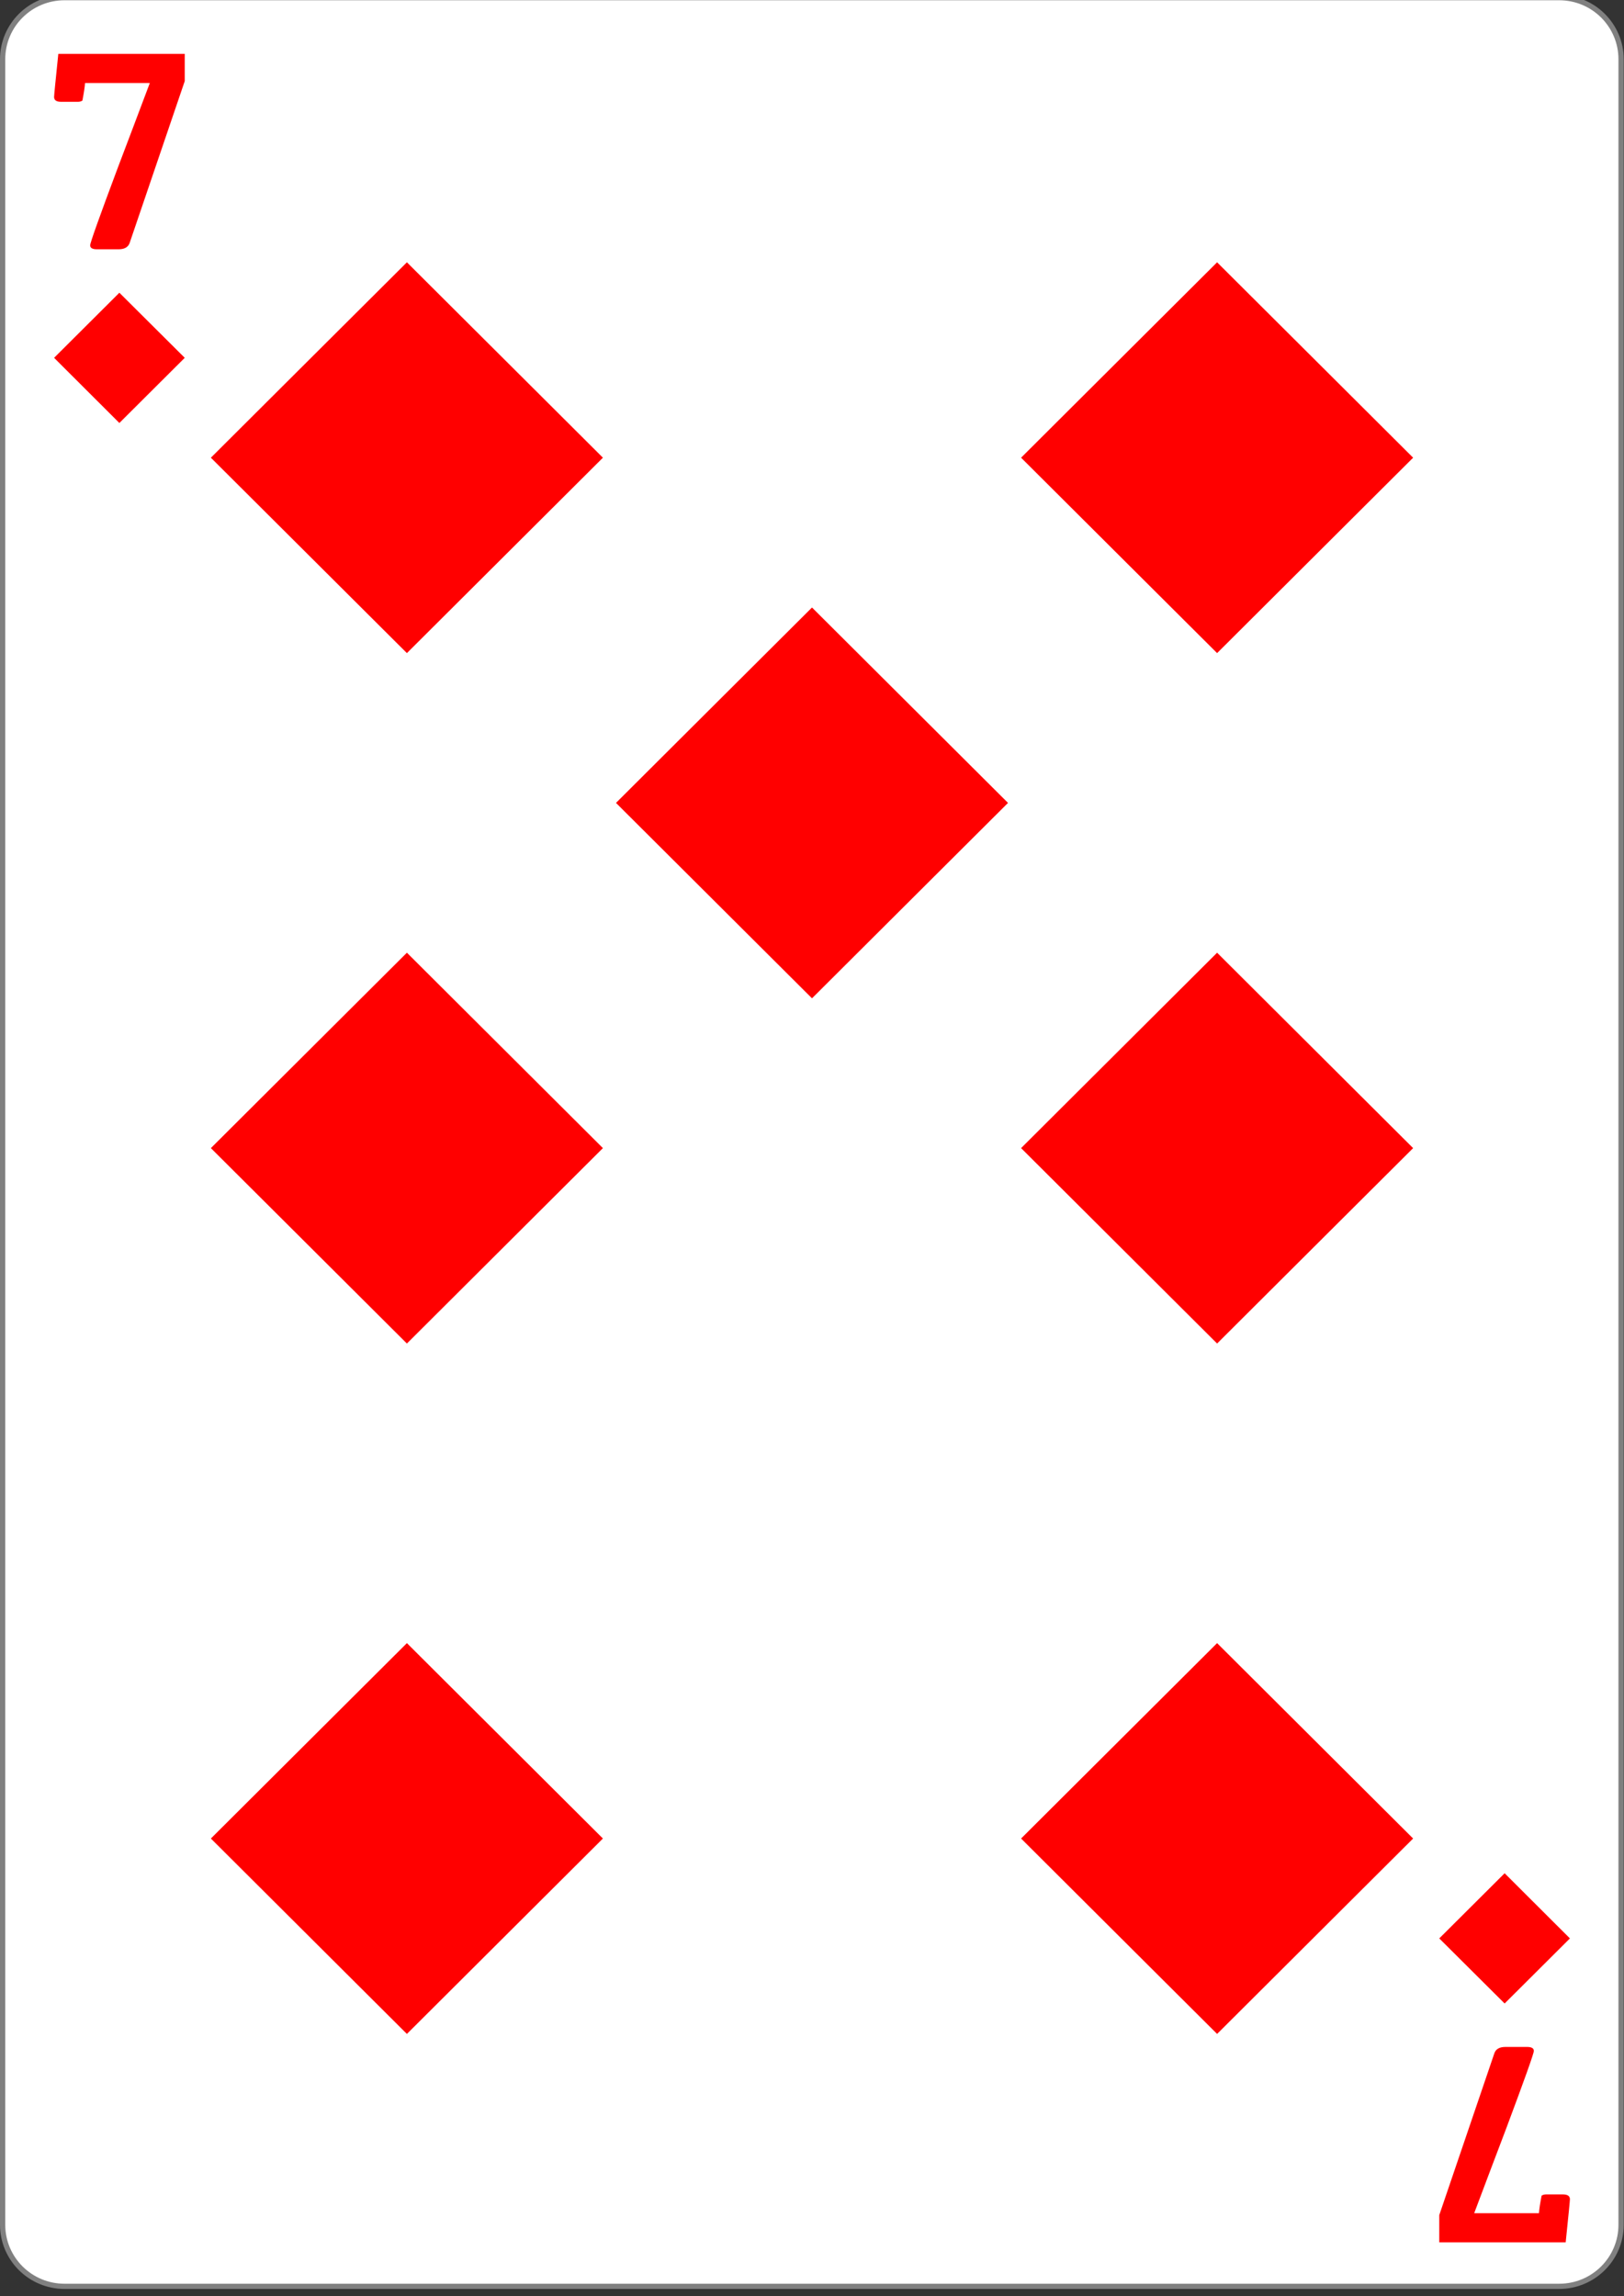 <?xml version="1.0" encoding="UTF-8"?>
<svg xmlns="http://www.w3.org/2000/svg" xmlns:xlink="http://www.w3.org/1999/xlink" width="99px" height="140px" viewBox="0 0 99 140" version="1.1">
<rect x="0" y="0" width="99" height="140" fill="#333333" stroke="none"/>
<g id="surface1">
<path style="fill-rule:nonzero;fill:rgb(100%,100%,100%);fill-opacity:1;stroke-width:0.756;stroke-linecap:butt;stroke-linejoin:miter;stroke:rgb(50.196%,50.196%,50.196%);stroke-opacity:1;stroke-miterlimit:4;" d="M 9.298 719.743 L 224.702 719.743 C 229.633 719.743 233.621 723.748 233.621 728.681 L 233.621 1043.043 C 233.621 1047.977 229.633 1051.981 224.702 1051.981 L 9.298 1051.981 C 4.367 1051.981 0.379 1047.977 0.379 1043.043 L 0.379 728.681 C 0.379 723.748 4.367 719.743 9.298 719.743 Z M 9.298 719.743 " transform="matrix(0.423,0,0,0.42,0,-302.435)"/>
<path style=" stroke:none;fill-rule:nonzero;fill:rgb(100%,0%,0%);fill-opacity:1;" d="M 24.805 39.82 L 36.754 27.906 L 24.805 15.992 L 12.855 27.906 Z M 24.805 39.82 "/>
<path style=" stroke:none;fill-rule:nonzero;fill:rgb(100%,0%,0%);fill-opacity:1;" d="M 24.805 124.008 L 36.754 112.094 L 24.805 100.18 L 12.855 112.094 Z M 24.805 124.008 "/>
<path style=" stroke:none;fill-rule:nonzero;fill:rgb(100%,0%,0%);fill-opacity:1;" d="M 24.805 81.914 L 36.754 70 L 24.805 58.086 L 12.855 70 Z M 24.805 81.914 "/>
<path style=" stroke:none;fill-rule:nonzero;fill:rgb(100%,0%,0%);fill-opacity:1;" d="M 74.195 39.82 L 86.145 27.906 L 74.195 15.992 L 62.246 27.906 Z M 74.195 39.82 "/>
<path style=" stroke:none;fill-rule:nonzero;fill:rgb(100%,0%,0%);fill-opacity:1;" d="M 74.195 124.008 L 86.145 112.094 L 74.195 100.18 L 62.246 112.094 Z M 74.195 124.008 "/>
<path style=" stroke:none;fill-rule:nonzero;fill:rgb(100%,0%,0%);fill-opacity:1;" d="M 49.5 60.867 L 61.449 48.953 L 49.5 37.039 L 37.551 48.953 Z M 49.5 60.867 "/>
<path style=" stroke:none;fill-rule:nonzero;fill:rgb(100%,0%,0%);fill-opacity:1;" d="M 74.195 81.914 L 86.145 70 L 74.195 58.086 L 62.246 70 Z M 74.195 81.914 "/>
<path style=" stroke:none;fill-rule:nonzero;fill:rgb(100%,0%,0%);fill-opacity:1;" d="M 7.277 25.789 L 11.262 21.816 L 7.277 17.848 L 3.297 21.816 Z M 7.277 25.789 "/>
<path style=" stroke:none;fill-rule:nonzero;fill:rgb(100%,0%,0%);fill-opacity:1;" d="M 91.723 114.211 L 95.703 118.184 L 91.723 122.152 L 87.738 118.184 Z M 91.723 114.211 "/>
<path style=" stroke:none;fill-rule:nonzero;fill:rgb(100%,0%,0%);fill-opacity:1;" d="M 11.262 4.945 L 7.902 14.816 C 7.812 15.07 7.59 15.199 7.227 15.199 L 5.906 15.199 C 5.633 15.199 5.496 15.117 5.496 14.957 C 5.496 14.801 6.059 13.227 7.18 10.23 C 7.836 8.508 8.484 6.785 9.133 5.062 L 5.184 5.062 C 5.168 5.309 5.113 5.664 5.023 6.133 C 4.941 6.184 4.852 6.207 4.758 6.207 L 3.723 6.207 C 3.438 6.207 3.297 6.109 3.297 5.914 C 3.297 5.82 3.383 4.945 3.555 3.285 L 11.262 3.285 Z M 11.262 4.945 "/>
<path style=" stroke:none;fill-rule:nonzero;fill:rgb(100%,0%,0%);fill-opacity:1;" d="M 87.738 135.055 L 91.098 125.184 C 91.188 124.93 91.41 124.801 91.773 124.801 L 93.094 124.801 C 93.367 124.801 93.504 124.883 93.504 125.043 C 93.504 125.199 92.941 126.773 91.82 129.77 C 91.164 131.492 90.516 133.215 89.867 134.938 L 93.816 134.938 C 93.832 134.691 93.887 134.336 93.977 133.867 C 94.059 133.816 94.148 133.793 94.242 133.793 L 95.277 133.793 C 95.562 133.793 95.703 133.891 95.703 134.086 C 95.703 134.18 95.617 135.055 95.445 136.715 L 87.738 136.715 Z M 87.738 135.055 "/>
</g>
</svg>
